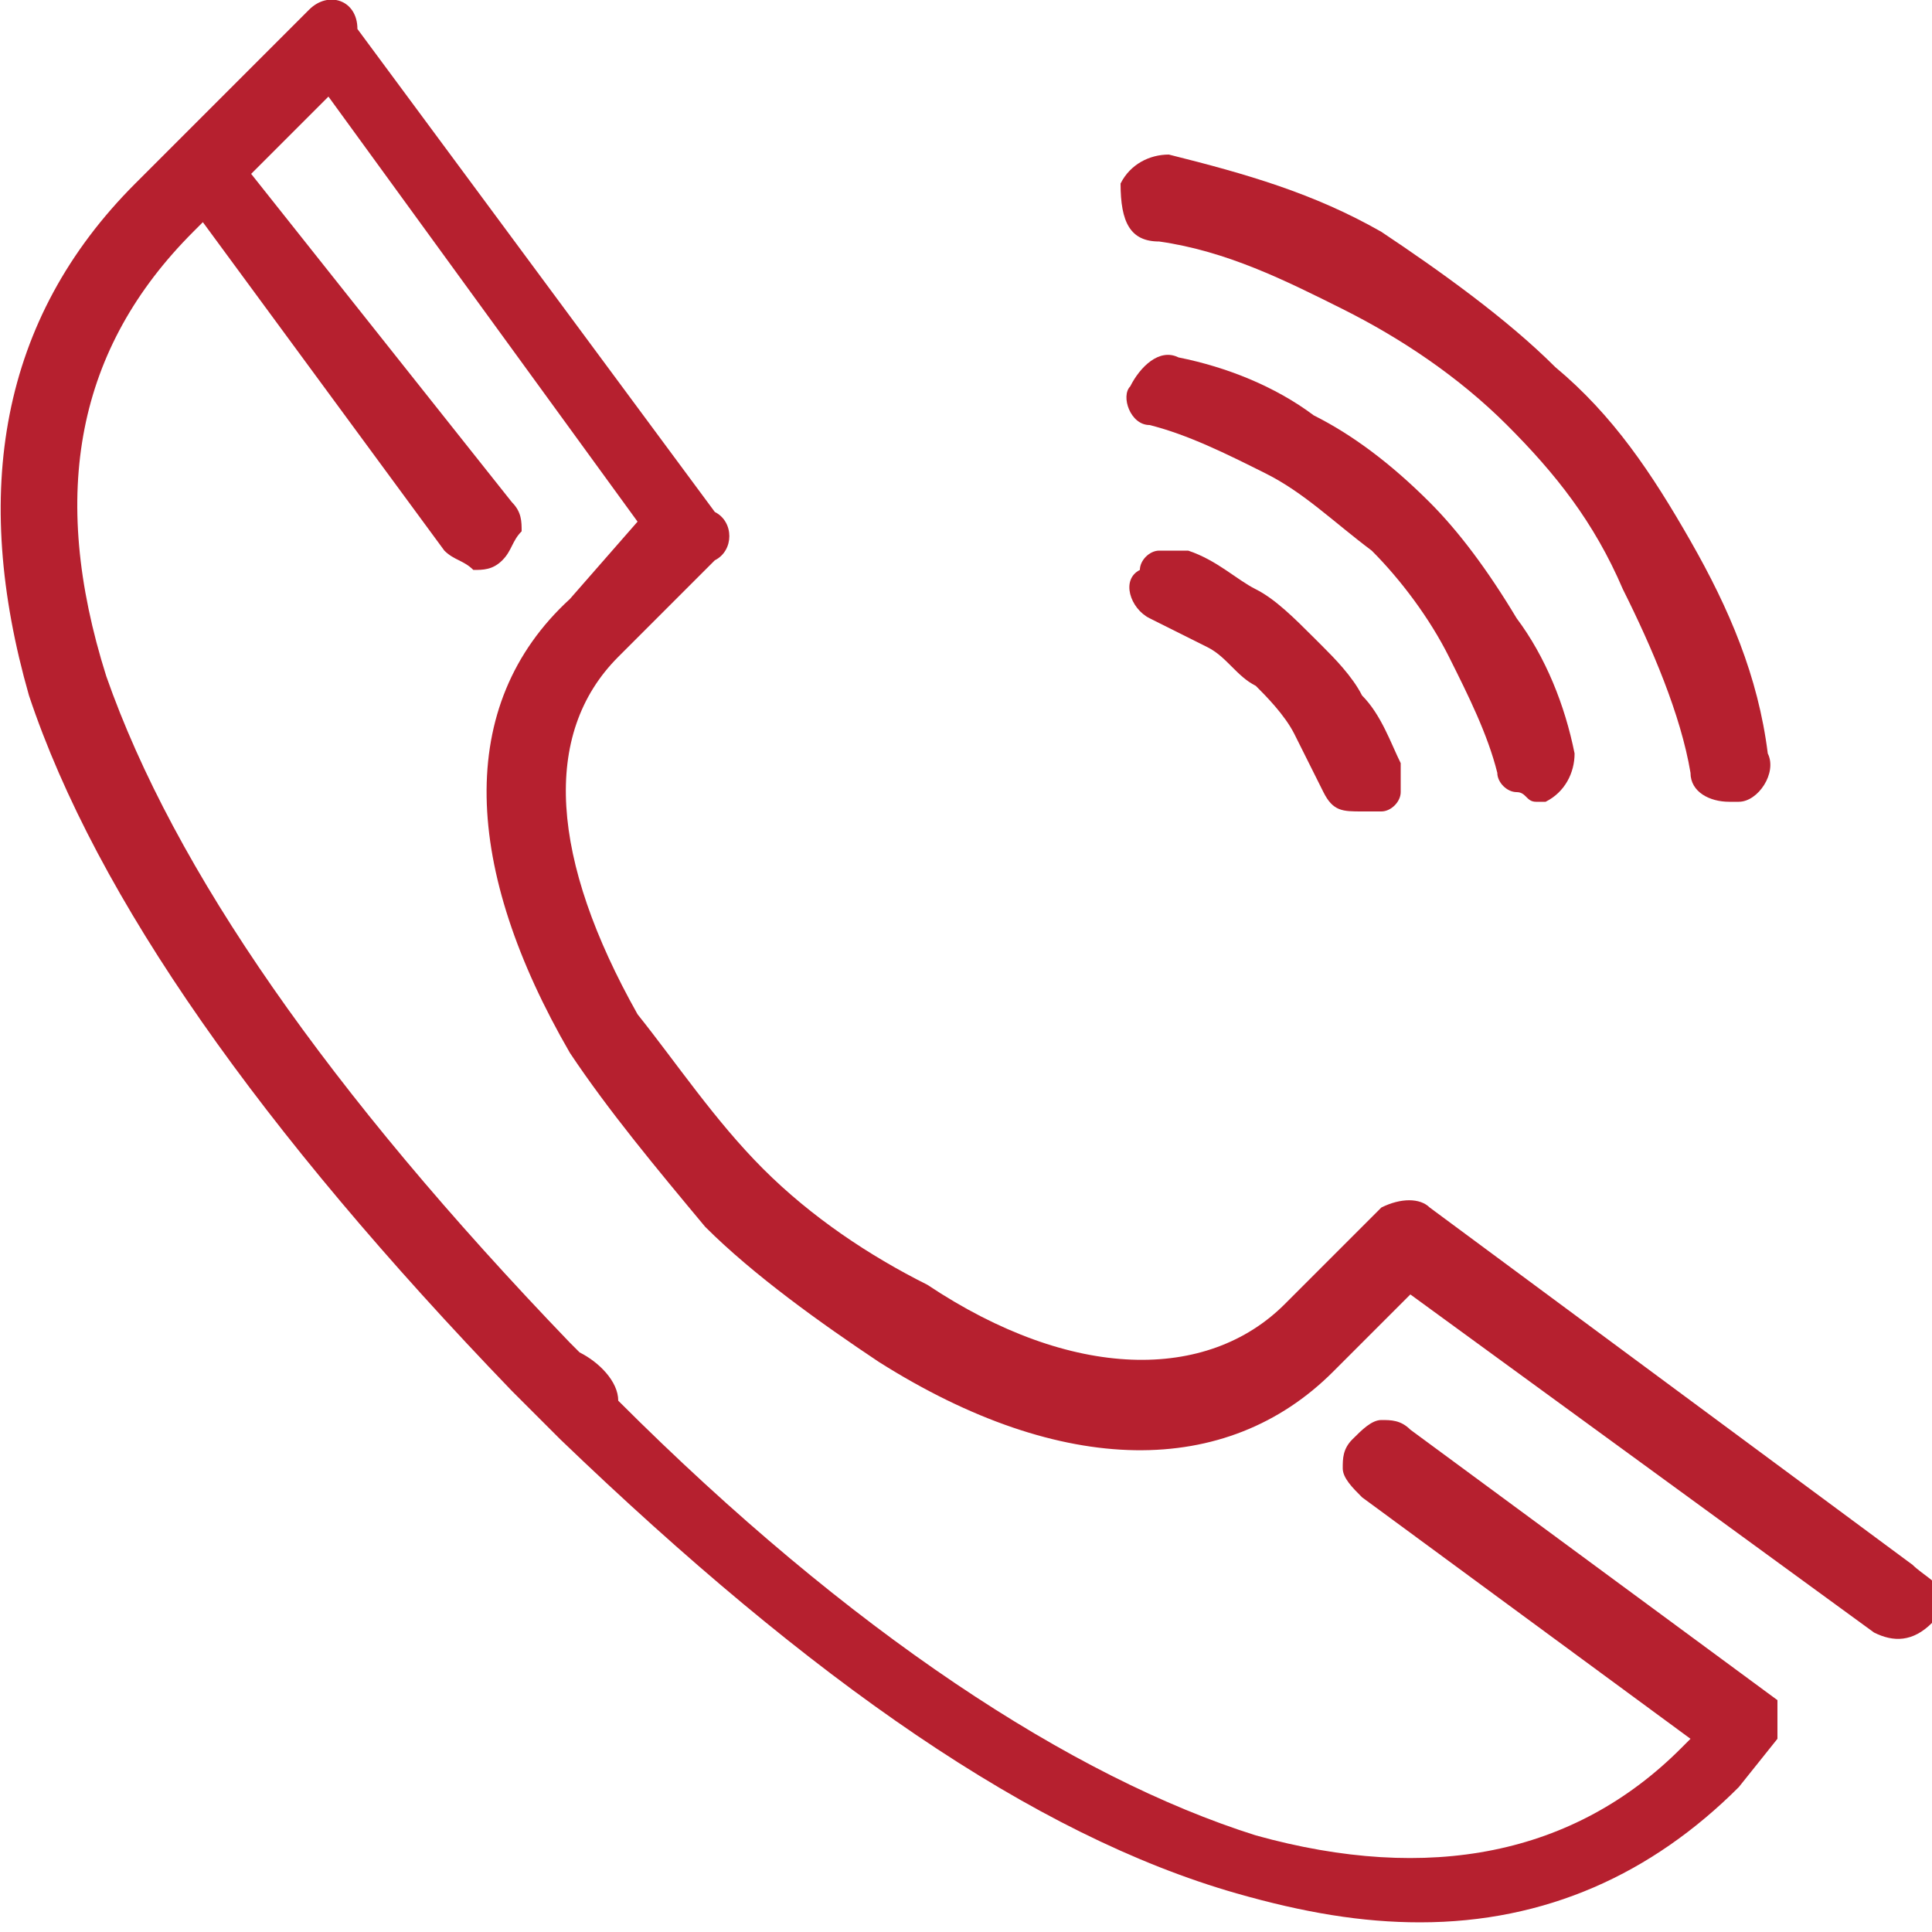 <?xml version="1.0" encoding="utf-8"?>
<!-- Generator: Adobe Illustrator 21.0.0, SVG Export Plug-In . SVG Version: 6.00 Build 0)  -->
<svg version="1.1" id="Layer_1" xmlns="http://www.w3.org/2000/svg" xmlns:xlink="http://www.w3.org/1999/xlink" x="0px" y="0px"
	 viewBox="0 0 20 20" style="enable-background:new 0 0 20 20;" xml:space="preserve">
<style type="text/css">
	.st0{fill:#B6202F;}
</style>
<g>
	<path class="st0" d="M11.9,6.4c0.2,0.1,0.4,0.2,0.6,0.3c0.2,0.1,0.3,0.3,0.5,0.4l0,0c0.1,0.1,0.3,0.3,0.4,0.5
		c0.1,0.2,0.2,0.4,0.3,0.6c0.1,0.2,0.2,0.2,0.4,0.2c0.1,0,0.1,0,0.2,0c0.1,0,0.2-0.1,0.2-0.2c0-0.1,0-0.2,0-0.3
		c-0.1-0.2-0.2-0.5-0.4-0.7c-0.1-0.2-0.3-0.4-0.4-0.5l0,0l-0.1-0.1c-0.2-0.2-0.4-0.4-0.6-0.5c-0.2-0.1-0.4-0.3-0.7-0.4
		c-0.1,0-0.2,0-0.3,0c-0.1,0-0.2,0.1-0.2,0.2C11.6,6,11.7,6.3,11.9,6.4z"/>
	<path class="st0" d="M11.9,4.4c0.4,0.1,0.8,0.3,1.2,0.5c0.4,0.2,0.7,0.5,1.1,0.8c0.3,0.3,0.6,0.7,0.8,1.1c0.2,0.4,0.4,0.8,0.5,1.2
		c0,0.1,0.1,0.2,0.2,0.2c0.1,0,0.1,0.1,0.2,0.1c0,0,0.1,0,0.1,0c0.2-0.1,0.3-0.3,0.3-0.5c-0.1-0.5-0.3-1-0.6-1.4
		c-0.3-0.5-0.6-0.9-0.9-1.2c-0.4-0.4-0.8-0.7-1.2-0.9c-0.4-0.3-0.9-0.5-1.4-0.6c-0.2-0.1-0.4,0.1-0.5,0.3
		C11.6,4.1,11.7,4.4,11.9,4.4z"/>
	<path class="st0" d="M12,2.5c0.7,0.1,1.3,0.4,1.9,0.7c0.6,0.3,1.2,0.7,1.7,1.2c0.5,0.5,0.9,1,1.2,1.7c0.3,0.6,0.6,1.3,0.7,1.9
		c0,0.2,0.2,0.3,0.4,0.3c0,0,0.1,0,0.1,0c0.2,0,0.4-0.3,0.3-0.5c-0.1-0.8-0.4-1.5-0.8-2.2c-0.4-0.7-0.8-1.3-1.4-1.8
		c-0.5-0.5-1.2-1-1.8-1.4c-0.7-0.4-1.4-0.6-2.2-0.8c-0.2,0-0.4,0.1-0.5,0.3C11.6,2.3,11.7,2.5,12,2.5z"/>
	<path class="st0" d="M19.8,16.2l-5-3.7c-0.1-0.1-0.3-0.1-0.5,0l0,0l-1,1c-0.8,0.8-2.2,0.8-3.7-0.2C9,13,8.4,12.6,7.9,12.1
		C7.4,11.6,7,11,6.6,10.5c-0.9-1.6-1-2.9-0.2-3.7l1-1c0.2-0.1,0.2-0.4,0-0.5l-3.7-5C3.7,0,3.4-0.1,3.2,0.1c0,0,0,0,0,0L1.5,1.8l0,0
		L1.4,1.9C0,3.3-0.3,5.1,0.3,7.2c0.7,2.1,2.4,4.5,5,7.2l0.1,0.1c0.1,0.1,0.3,0.3,0.4,0.4c2.6,2.5,4.9,4.1,7,4.7
		c0.7,0.2,1.3,0.3,1.9,0.3c1.3,0,2.4-0.5,3.3-1.4l0.4-0.5l0,0c0,0,0-0.1,0-0.1l0,0c0,0,0-0.1,0-0.1c0-0.1,0-0.1,0-0.1l0,0
		c0,0,0-0.1,0-0.1l-3.8-2.8c-0.1-0.1-0.2-0.1-0.3-0.1c-0.1,0-0.2,0.1-0.3,0.2c-0.1,0.1-0.1,0.2-0.1,0.3s0.1,0.2,0.2,0.3l3.4,2.5
		l-0.1,0.1c-1.1,1.1-2.6,1.4-4.4,0.9c-1.9-0.6-4.2-2.1-6.6-4.5C6.4,14.3,6.2,14.1,6,14l-0.1-0.1C3.4,11.3,1.8,9,1.1,7
		C0.5,5.1,0.8,3.6,2,2.4l0.1-0.1l2.5,3.4c0.1,0.1,0.2,0.1,0.3,0.2c0.1,0,0.2,0,0.3-0.1c0.1-0.1,0.1-0.2,0.2-0.3c0-0.1,0-0.2-0.1-0.3
		L2.6,1.8L3.4,1l3.2,4.4L5.9,6.2C4.7,7.3,4.8,9,5.9,10.9c0.4,0.6,0.9,1.2,1.4,1.8c0.5,0.5,1.2,1,1.8,1.4c1.9,1.2,3.6,1.2,4.7,0.1
		l0.8-0.8l4.8,3.5c0.2,0.1,0.4,0.1,0.6-0.1c0.1-0.1,0.1-0.2,0.1-0.3S19.9,16.3,19.8,16.2z"/>
</g>
</svg>

